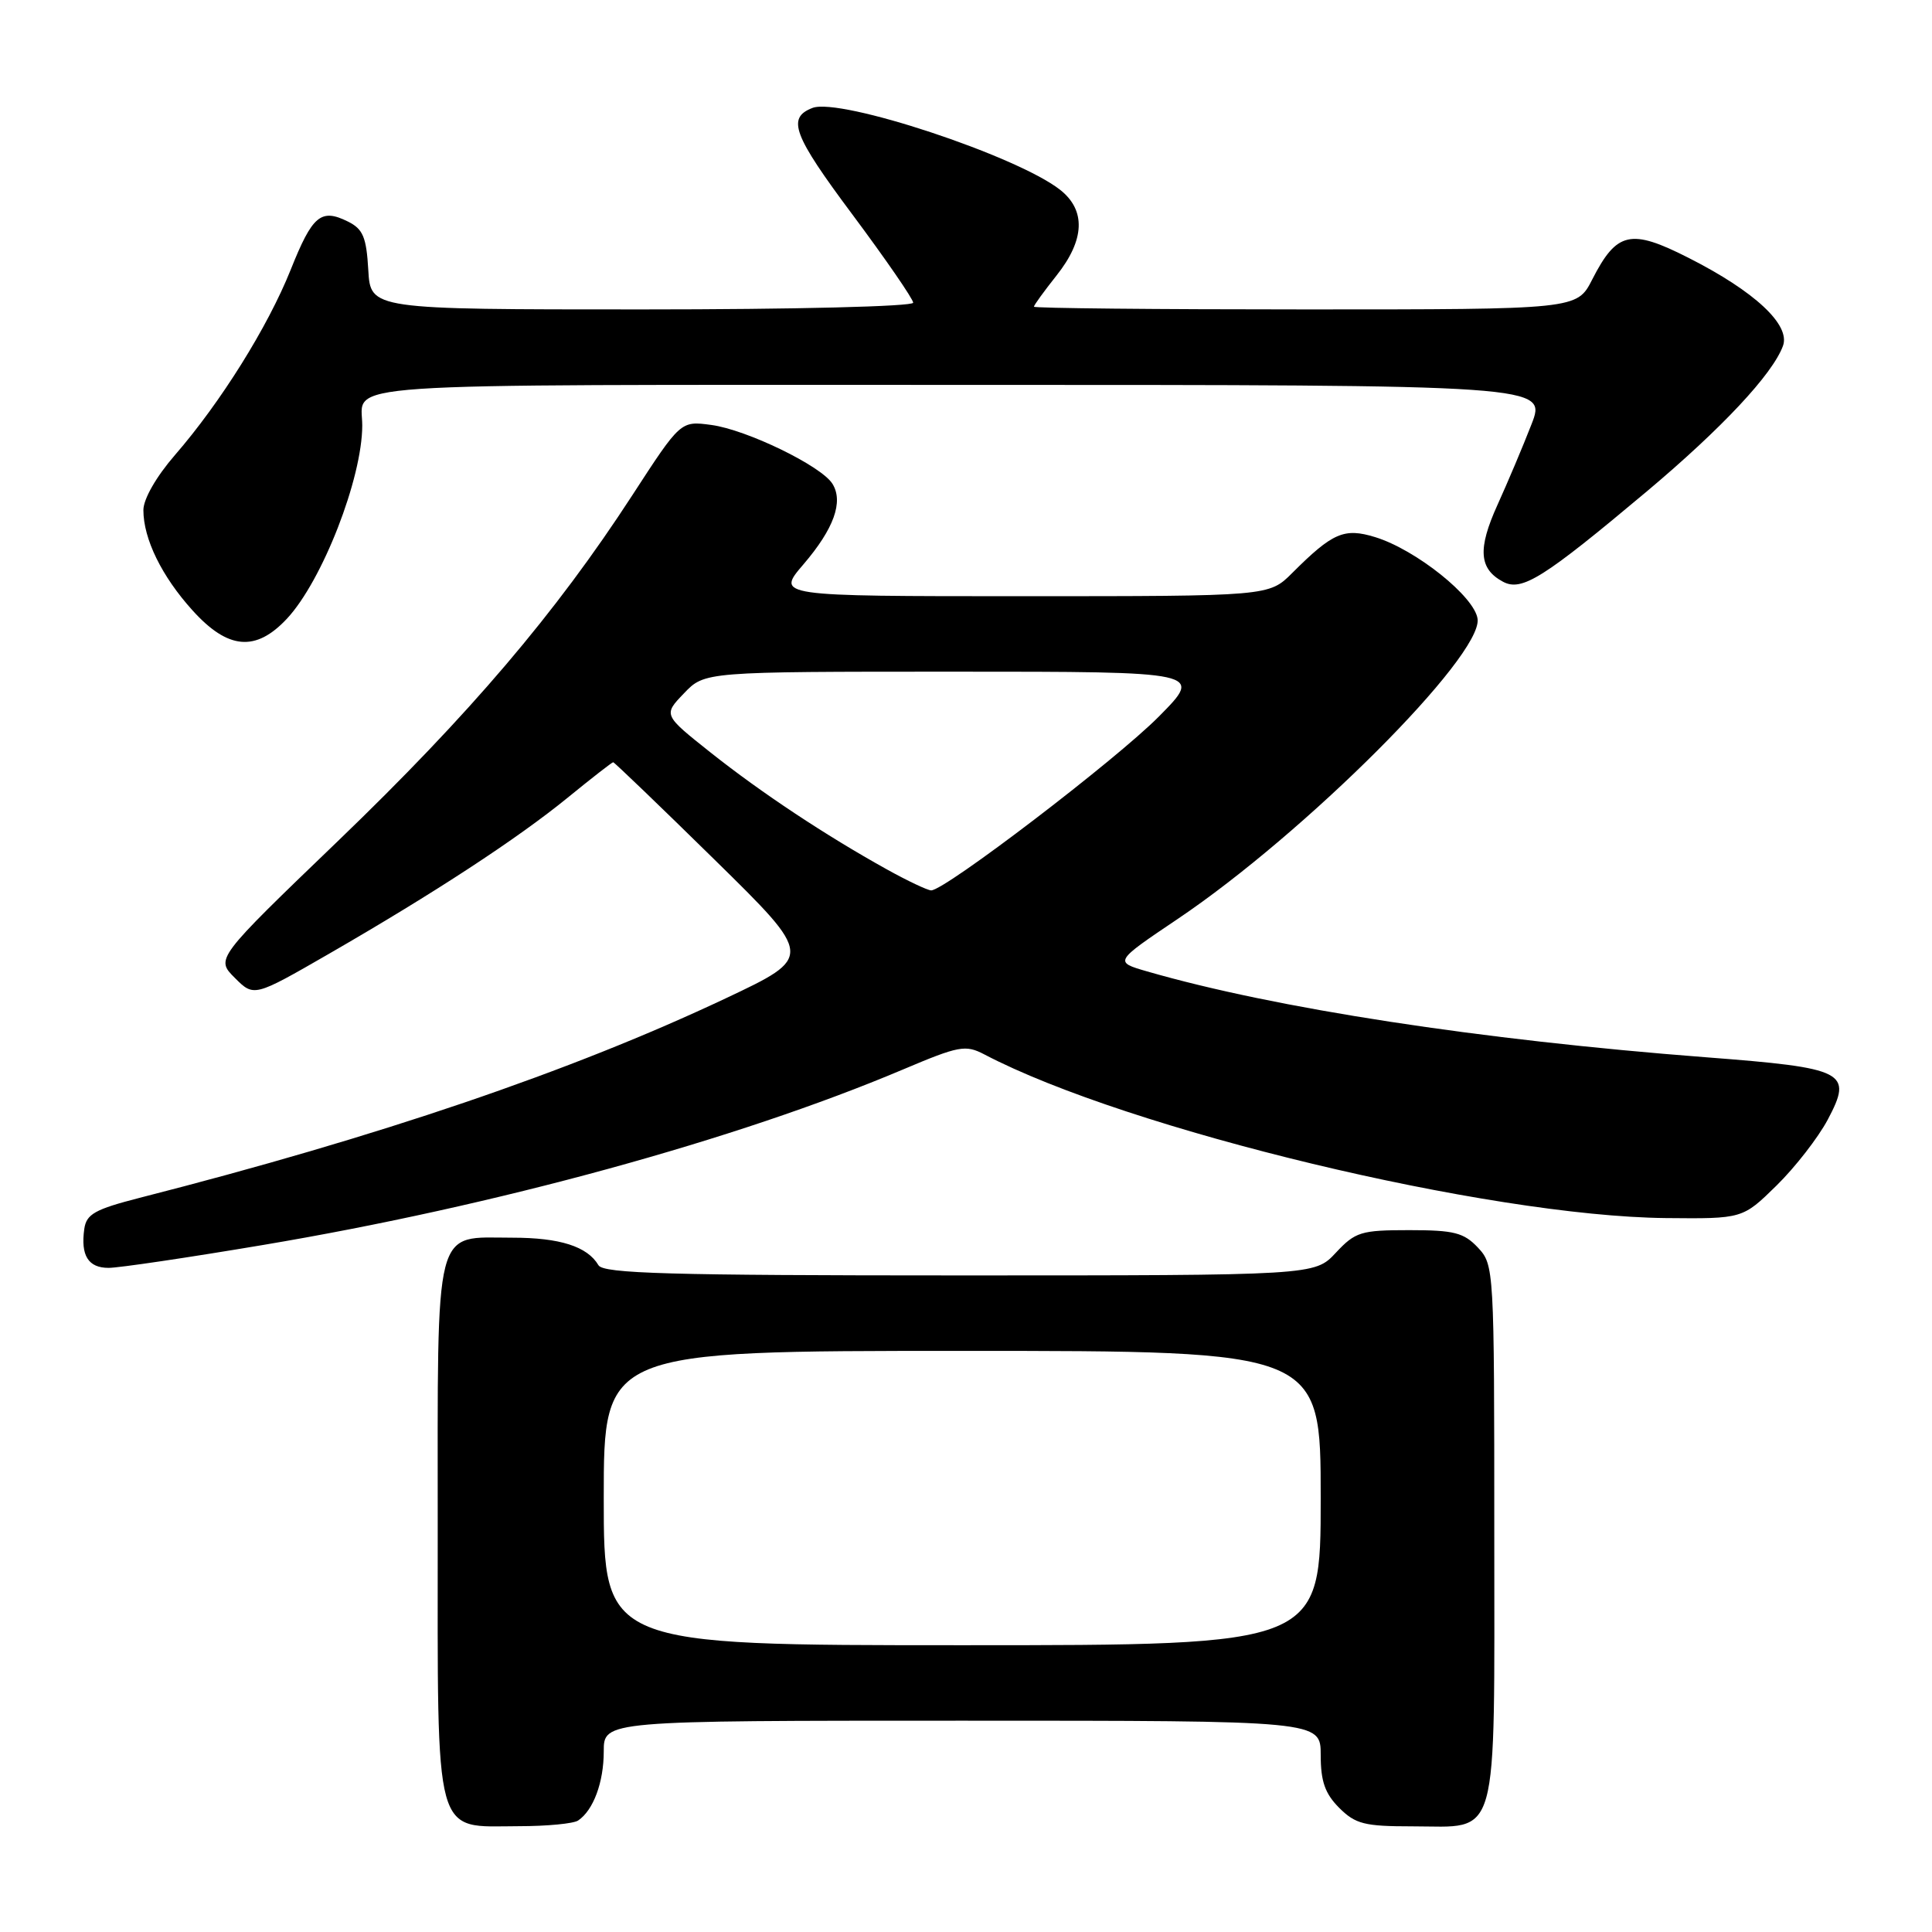 <?xml version="1.0" encoding="UTF-8" standalone="no"?>
<!DOCTYPE svg PUBLIC "-//W3C//DTD SVG 1.1//EN" "http://www.w3.org/Graphics/SVG/1.1/DTD/svg11.dtd" >
<svg xmlns="http://www.w3.org/2000/svg" xmlns:xlink="http://www.w3.org/1999/xlink" version="1.1" viewBox="0 0 256 256">
 <g >
 <path fill="currentColor"
d=" M 76.60 241.23 C 78.62 239.88 80.00 236.17 80.00 232.07 C 80.00 228.00 80.00 228.00 127.50 228.00 C 175.00 228.00 175.00 228.00 175.00 232.55 C 175.00 236.04 175.57 237.66 177.45 239.55 C 179.61 241.70 180.80 242.00 187.13 242.00 C 198.78 242.00 198.00 244.80 198.00 203.16 C 198.00 168.06 197.97 167.60 195.83 165.31 C 193.96 163.33 192.67 163.00 186.73 163.00 C 180.32 163.00 179.59 163.23 177.00 166.00 C 174.20 169.00 174.20 169.00 127.15 169.00 C 88.64 169.00 79.95 168.75 79.30 167.65 C 77.83 165.16 74.19 164.00 67.89 164.00 C 57.38 164.00 58.00 161.59 58.00 202.65 C 58.00 244.32 57.37 242.01 68.75 241.98 C 72.46 241.98 76.00 241.64 76.60 241.23 Z  M 34.89 164.96 C 65.65 159.79 97.66 151.01 119.61 141.73 C 127.10 138.56 127.93 138.41 130.44 139.72 C 149.46 149.69 197.21 161.15 220.70 161.40 C 230.90 161.50 230.90 161.50 235.39 157.10 C 237.86 154.68 240.91 150.75 242.18 148.37 C 245.55 142.01 244.60 141.52 226.00 140.09 C 196.09 137.79 168.96 133.62 152.01 128.72 C 147.61 127.45 147.61 127.45 156.06 121.76 C 172.92 110.41 196.37 86.97 195.79 82.03 C 195.44 79.09 187.62 72.83 182.21 71.17 C 178.11 69.91 176.58 70.58 171.23 75.92 C 168.15 79.00 168.15 79.00 135.50 79.00 C 102.84 79.00 102.84 79.00 106.46 74.78 C 110.50 70.06 111.79 66.48 110.30 64.10 C 108.83 61.74 98.94 56.94 94.26 56.31 C 90.19 55.76 90.19 55.76 83.78 65.63 C 73.62 81.27 62.23 94.65 44.78 111.44 C 28.57 127.03 28.57 127.03 31.11 129.57 C 33.65 132.11 33.65 132.11 43.58 126.39 C 57.49 118.37 68.53 111.15 75.24 105.68 C 78.39 103.11 81.10 101.00 81.25 101.00 C 81.40 101.00 87.44 106.80 94.67 113.90 C 107.80 126.79 107.80 126.79 96.15 132.29 C 75.64 141.97 50.22 150.62 18.50 158.72 C 12.58 160.24 11.45 160.87 11.17 162.83 C 10.67 166.36 11.69 168.00 14.39 168.00 C 15.74 168.00 24.97 166.63 34.89 164.96 Z  M 38.02 81.98 C 42.70 76.97 48.00 63.37 48.00 56.37 C 48.00 50.61 42.21 51.00 127.09 51.00 C 204.97 51.00 204.97 51.00 202.92 56.25 C 201.80 59.14 199.77 63.93 198.42 66.91 C 195.78 72.73 195.97 75.38 199.15 77.08 C 201.65 78.42 204.51 76.61 218.24 65.09 C 228.16 56.75 234.87 49.59 236.25 45.84 C 237.28 43.06 232.53 38.62 223.75 34.17 C 216.06 30.26 214.23 30.68 210.98 37.03 C 208.96 41.00 208.96 41.00 172.98 41.00 C 153.19 41.00 137.00 40.84 137.00 40.64 C 137.00 40.44 138.35 38.58 140.00 36.50 C 143.75 31.78 143.91 27.86 140.47 25.15 C 134.75 20.65 111.31 12.90 107.66 14.30 C 104.23 15.62 105.08 17.88 112.96 28.44 C 117.38 34.37 121.00 39.63 121.00 40.11 C 121.00 40.61 105.28 41.00 85.05 41.00 C 49.10 41.00 49.10 41.00 48.80 35.77 C 48.55 31.42 48.10 30.35 46.11 29.36 C 42.52 27.58 41.40 28.52 38.51 35.76 C 35.48 43.33 29.23 53.33 23.17 60.31 C 20.70 63.16 19.00 66.13 19.00 67.59 C 19.00 71.40 21.43 76.37 25.52 80.89 C 30.21 86.08 33.89 86.40 38.02 81.98 Z  M 80.00 198.50 C 80.00 179.00 80.00 179.00 127.50 179.00 C 175.00 179.00 175.00 179.00 175.00 198.50 C 175.00 218.00 175.00 218.00 127.50 218.00 C 80.00 218.00 80.00 218.00 80.00 198.50 Z  M 117.50 115.19 C 109.41 110.70 100.94 105.09 94.19 99.74 C 87.88 94.73 87.88 94.73 90.63 91.87 C 93.37 89.00 93.37 89.00 126.41 89.00 C 159.44 89.00 159.44 89.00 153.56 94.94 C 147.88 100.68 125.17 118.02 123.38 117.98 C 122.90 117.97 120.25 116.72 117.50 115.19 Z "/>
</g>
</svg>
